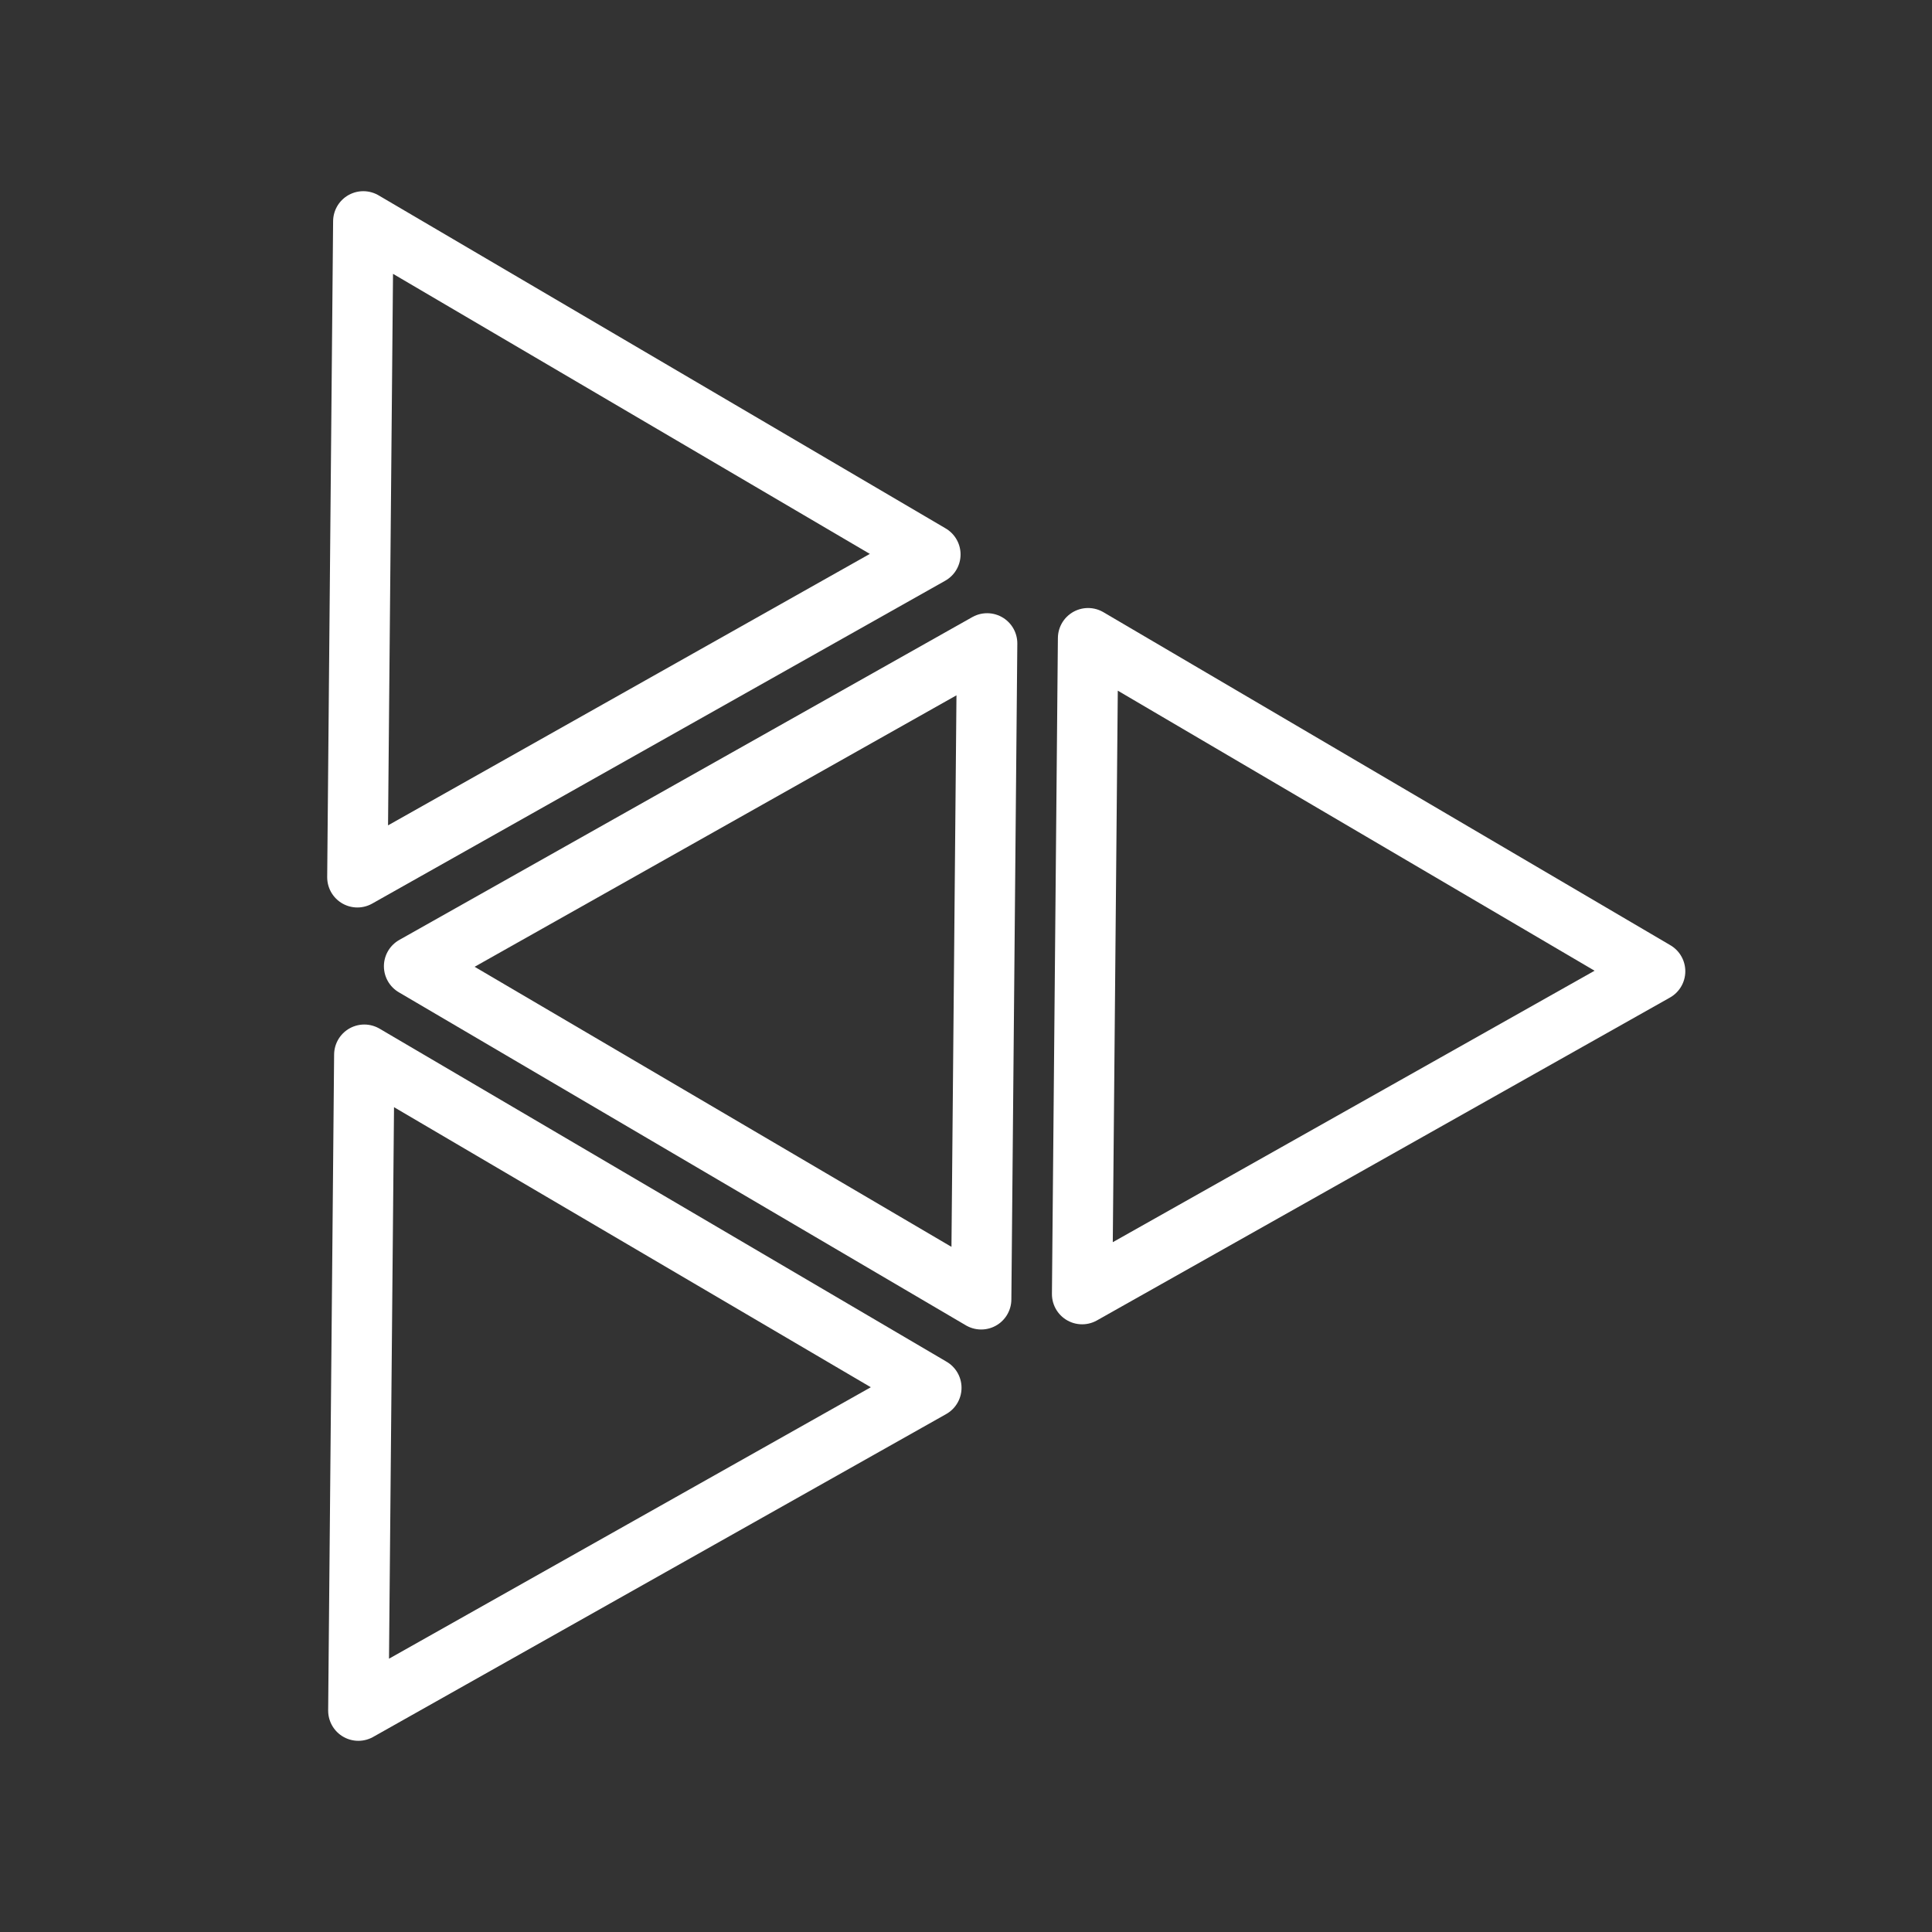 <ns0:svg xmlns:ns0="http://www.w3.org/2000/svg" viewBox="0 0 48 48" style="stroke-width:1.5px"><ns0:rect x="0" y="0" width="48" height="48" fill="#333333" stroke="none"/><ns0:defs style="stroke-width:1.5px"><ns0:style style="stroke-width:1.5px">.a{fill:none;stroke:#fff;stroke-linecap:round;stroke-linejoin:round;}</ns0:style></ns0:defs><ns0:path class="a" d="M8.879,21.796l14.236-8.021L9.026,5.5Z" style="stroke-width:1.5px" /><ns0:path class="a" d="M26.885,32.152l14.236-8.021L27.033,15.856Z" style="stroke-width:1.5px" /><ns0:path class="a" d="M8.903,42.5l14.236-8.021L9.051,26.204Z" style="stroke-width:1.5px" /><ns0:path class="a" d="M24.525,15.985,10.288,24.006,24.377,32.281Z" style="stroke-width:1.5px" /></ns0:svg>